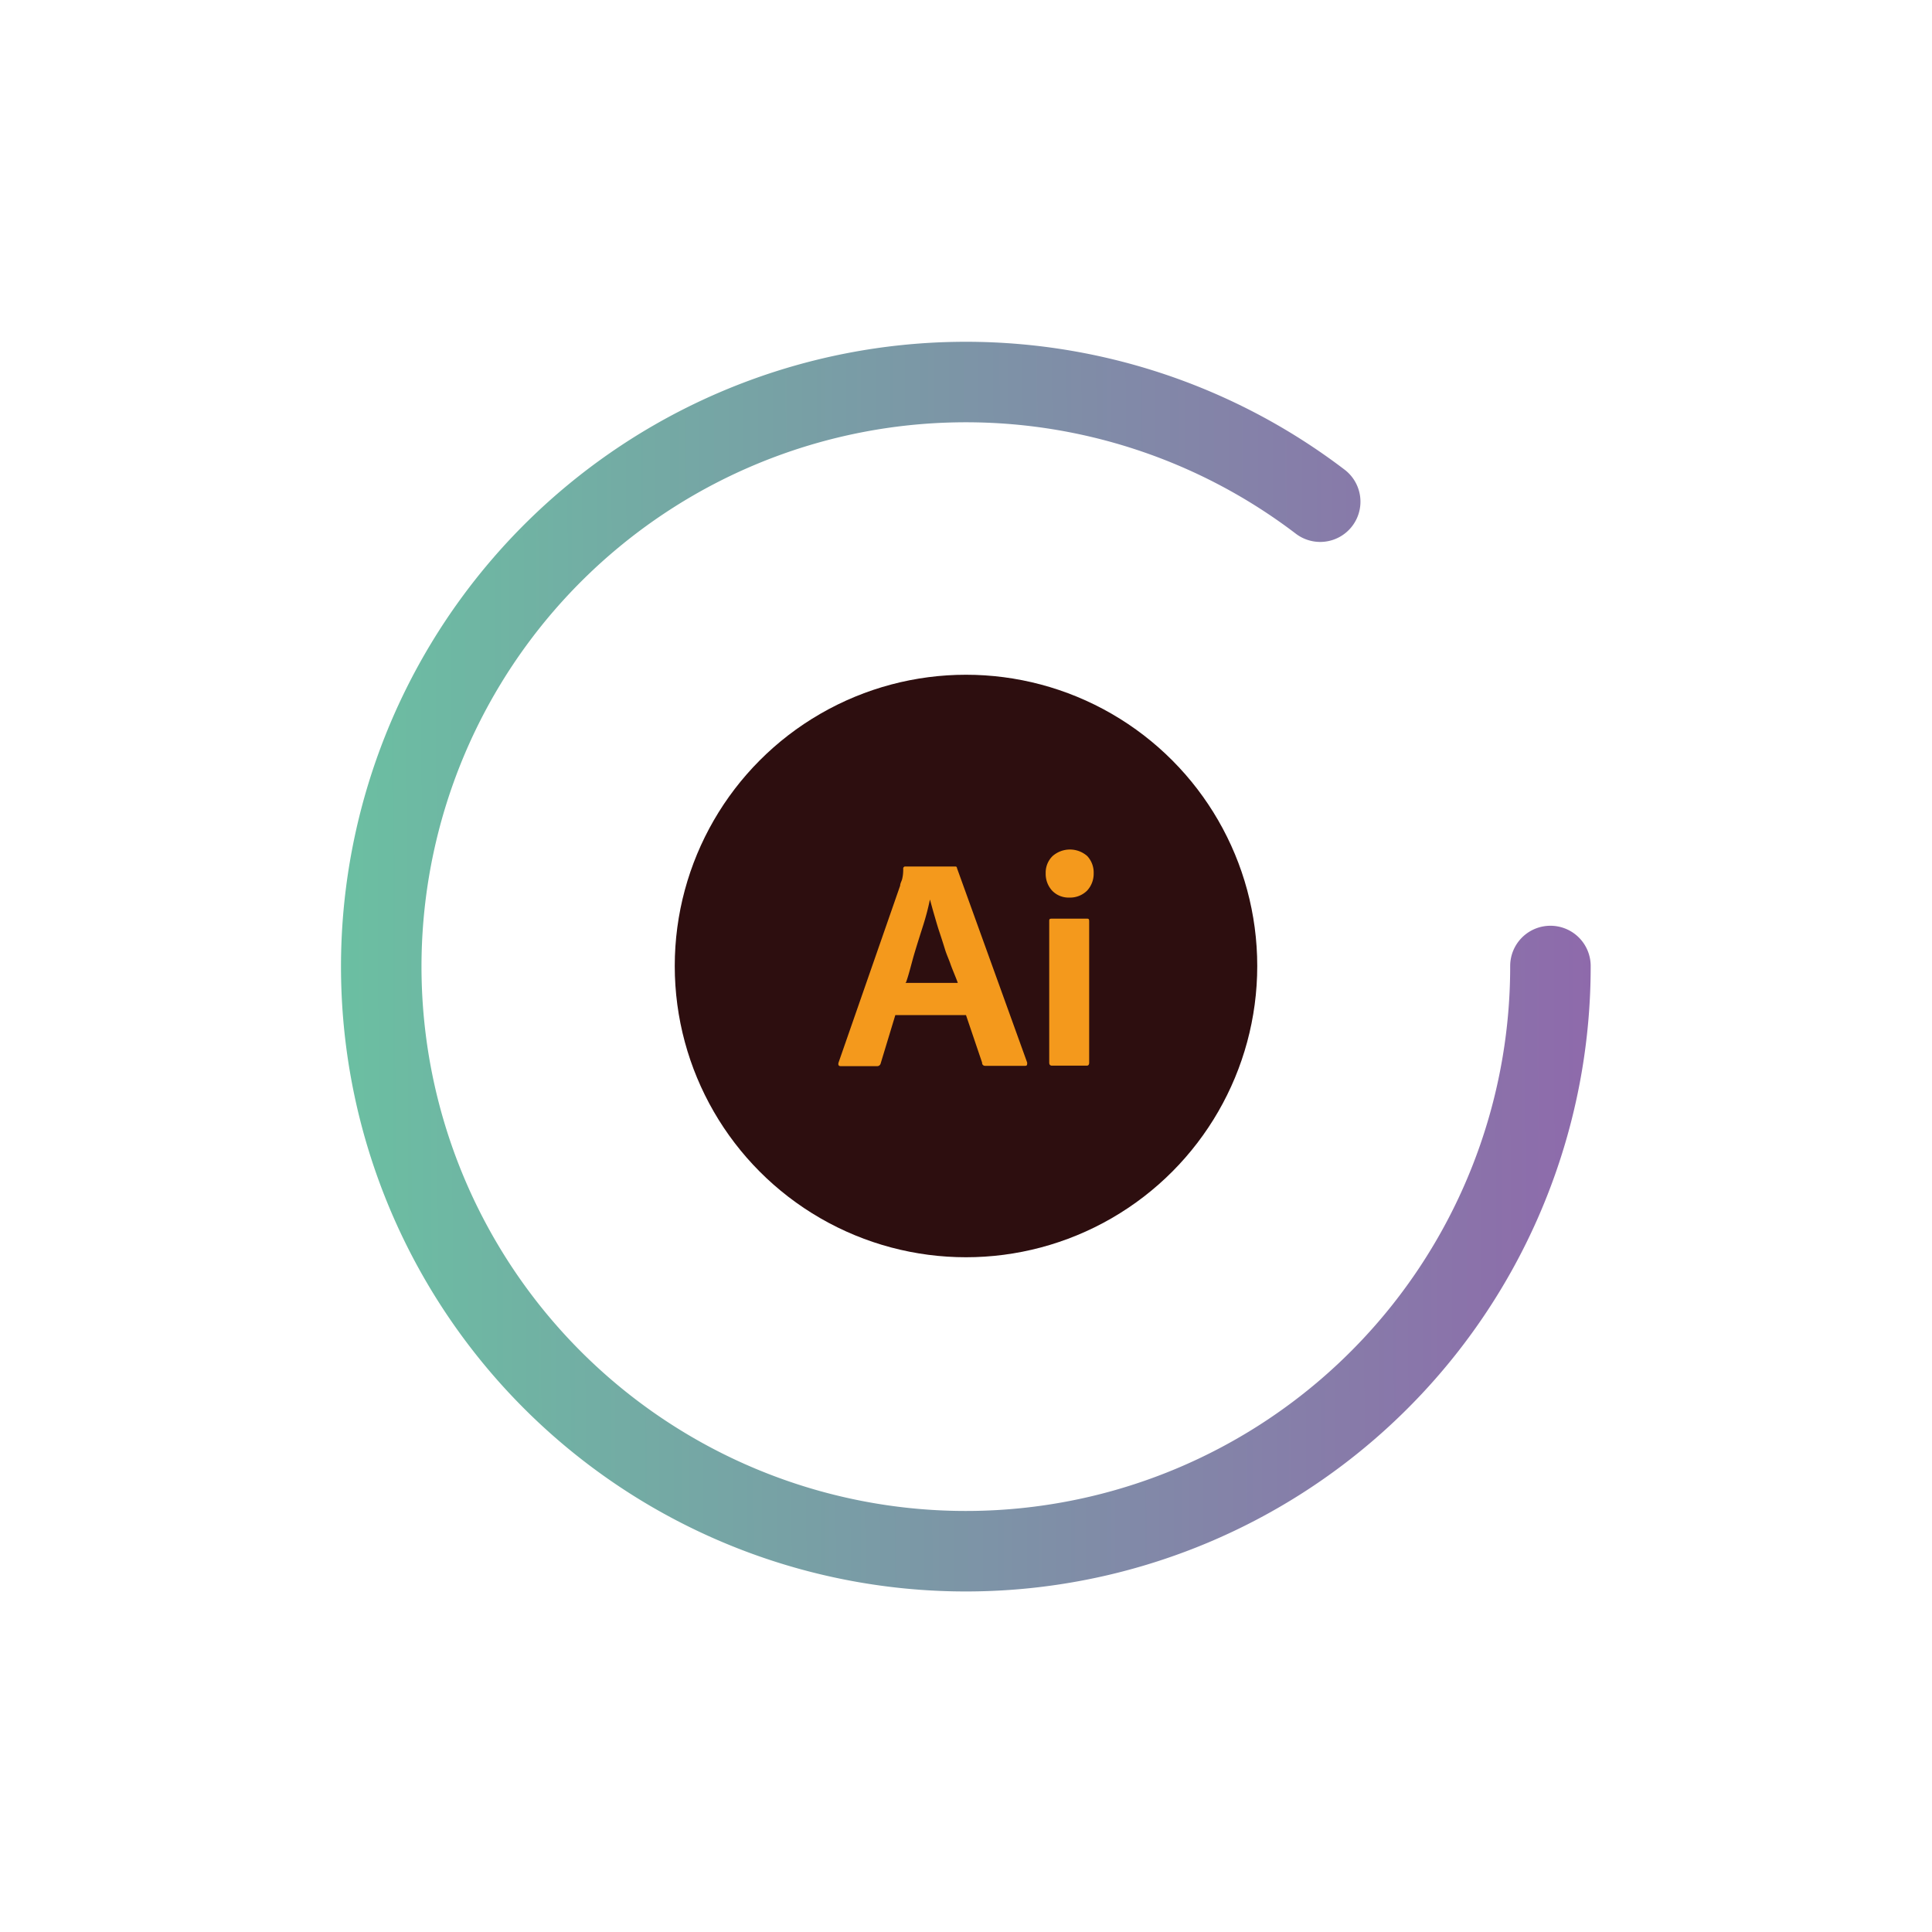 <svg id="Layer_1" data-name="Layer 1" xmlns="http://www.w3.org/2000/svg" xmlns:xlink="http://www.w3.org/1999/xlink" viewBox="0 0 120 120"><defs><style>.cls-1{fill:#2d0e0f;}.cls-2{fill:none;stroke-linecap:round;stroke-miterlimit:10;stroke-width:5px;stroke:url(#linear-gradient);}.cls-3{fill:#f4991c;}</style><linearGradient id="linear-gradient" x1="21.2" y1="60.14" x2="98.8" y2="59.86" gradientUnits="userSpaceOnUse"><stop offset="0" stop-color="#6bbfa2"/><stop offset="1" stop-color="#8e6aab"/></linearGradient></defs><circle class="cls-1" cx="60" cy="60" r="18.09"/><path class="cls-2" d="M96.3,60A36.31,36.31,0,1,1,82,31.16"/><path id="_30" data-name=" 30" class="cls-3" d="M60,63.05H55.61l-.91,3a.22.22,0,0,1-.23.17H52.22c-.13,0-.17-.07-.14-.21l3.83-11c0-.12.07-.24.12-.39a2.47,2.47,0,0,0,.07-.66.13.13,0,0,1,.1-.14h3.09c.09,0,.14,0,.15.1L63.8,66c0,.13,0,.2-.12.2H61.19A.18.18,0,0,1,61,66Zm-3.76-2h3.25c-.08-.25-.34-.84-.45-1.16s-.24-.58-.35-.94-.23-.73-.35-1.09-.22-.72-.32-1.06-.18-.65-.26-.93h0a15.81,15.81,0,0,1-.4,1.54c-.18.57-.37,1.16-.55,1.76S56.46,60.51,56.28,61Z"/><path id="_31" data-name=" 31" class="cls-3" d="M66.41,55.75a1.41,1.41,0,0,1-1.06-.43,1.53,1.53,0,0,1-.4-1.08,1.43,1.43,0,0,1,.43-1.07,1.63,1.63,0,0,1,2.15,0,1.5,1.5,0,0,1,.4,1.07,1.54,1.54,0,0,1-.41,1.08A1.5,1.5,0,0,1,66.41,55.75ZM65.17,66V57.23c0-.12,0-.17.15-.17H67.5c.1,0,.15,0,.15.17V66c0,.13-.05.19-.15.19H65.34C65.23,66.19,65.17,66.13,65.17,66Z"/></svg>